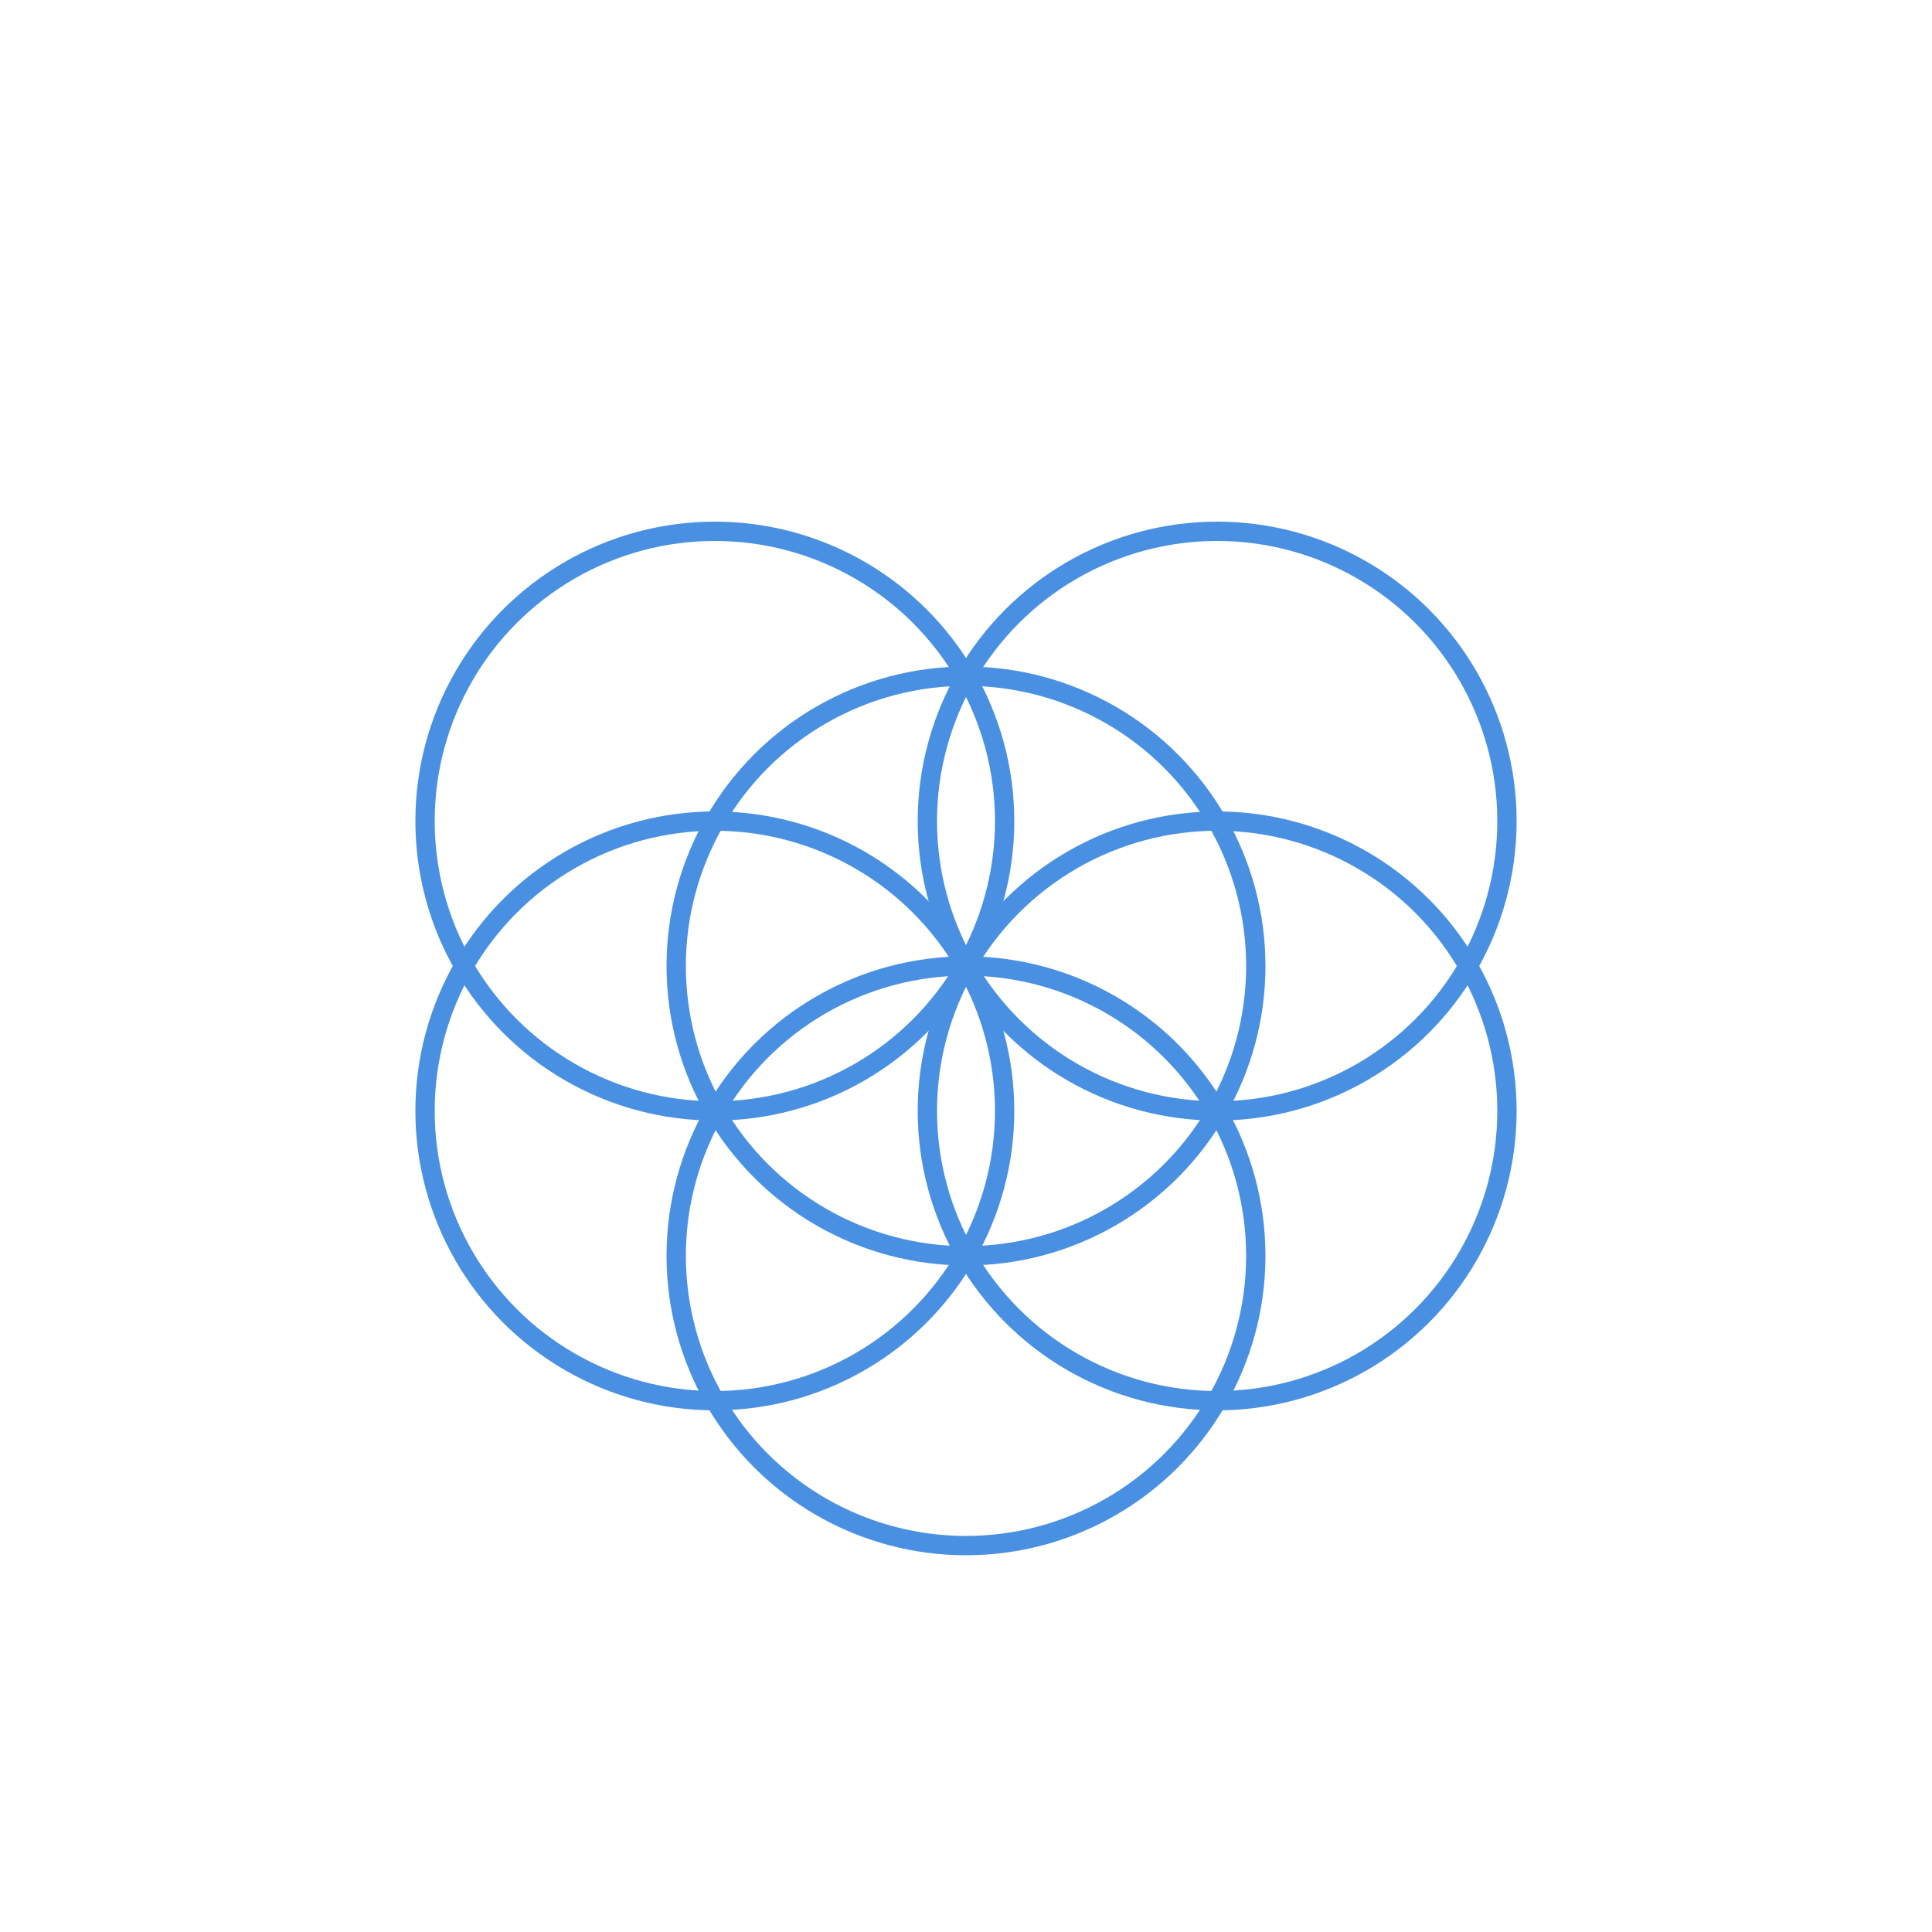 <svg width="200" height="200" xmlns="http://www.w3.org/2000/svg">
  <circle cx="100" cy="100" r="30" fill="none" stroke="#4A90E2" stroke-width="2"/>
  <circle cx="126" cy="85" r="30" fill="none" stroke="#4A90E2" stroke-width="2"/>
  <circle cx="126" cy="115" r="30" fill="none" stroke="#4A90E2" stroke-width="2"/>
  <circle cx="100" cy="130" r="30" fill="none" stroke="#4A90E2" stroke-width="2"/>
  <circle cx="74" cy="115" r="30" fill="none" stroke="#4A90E2" stroke-width="2"/>
  <circle cx="74" cy="85" r="30" fill="none" stroke="#4A90E2" stroke-width="2"/>
</svg>